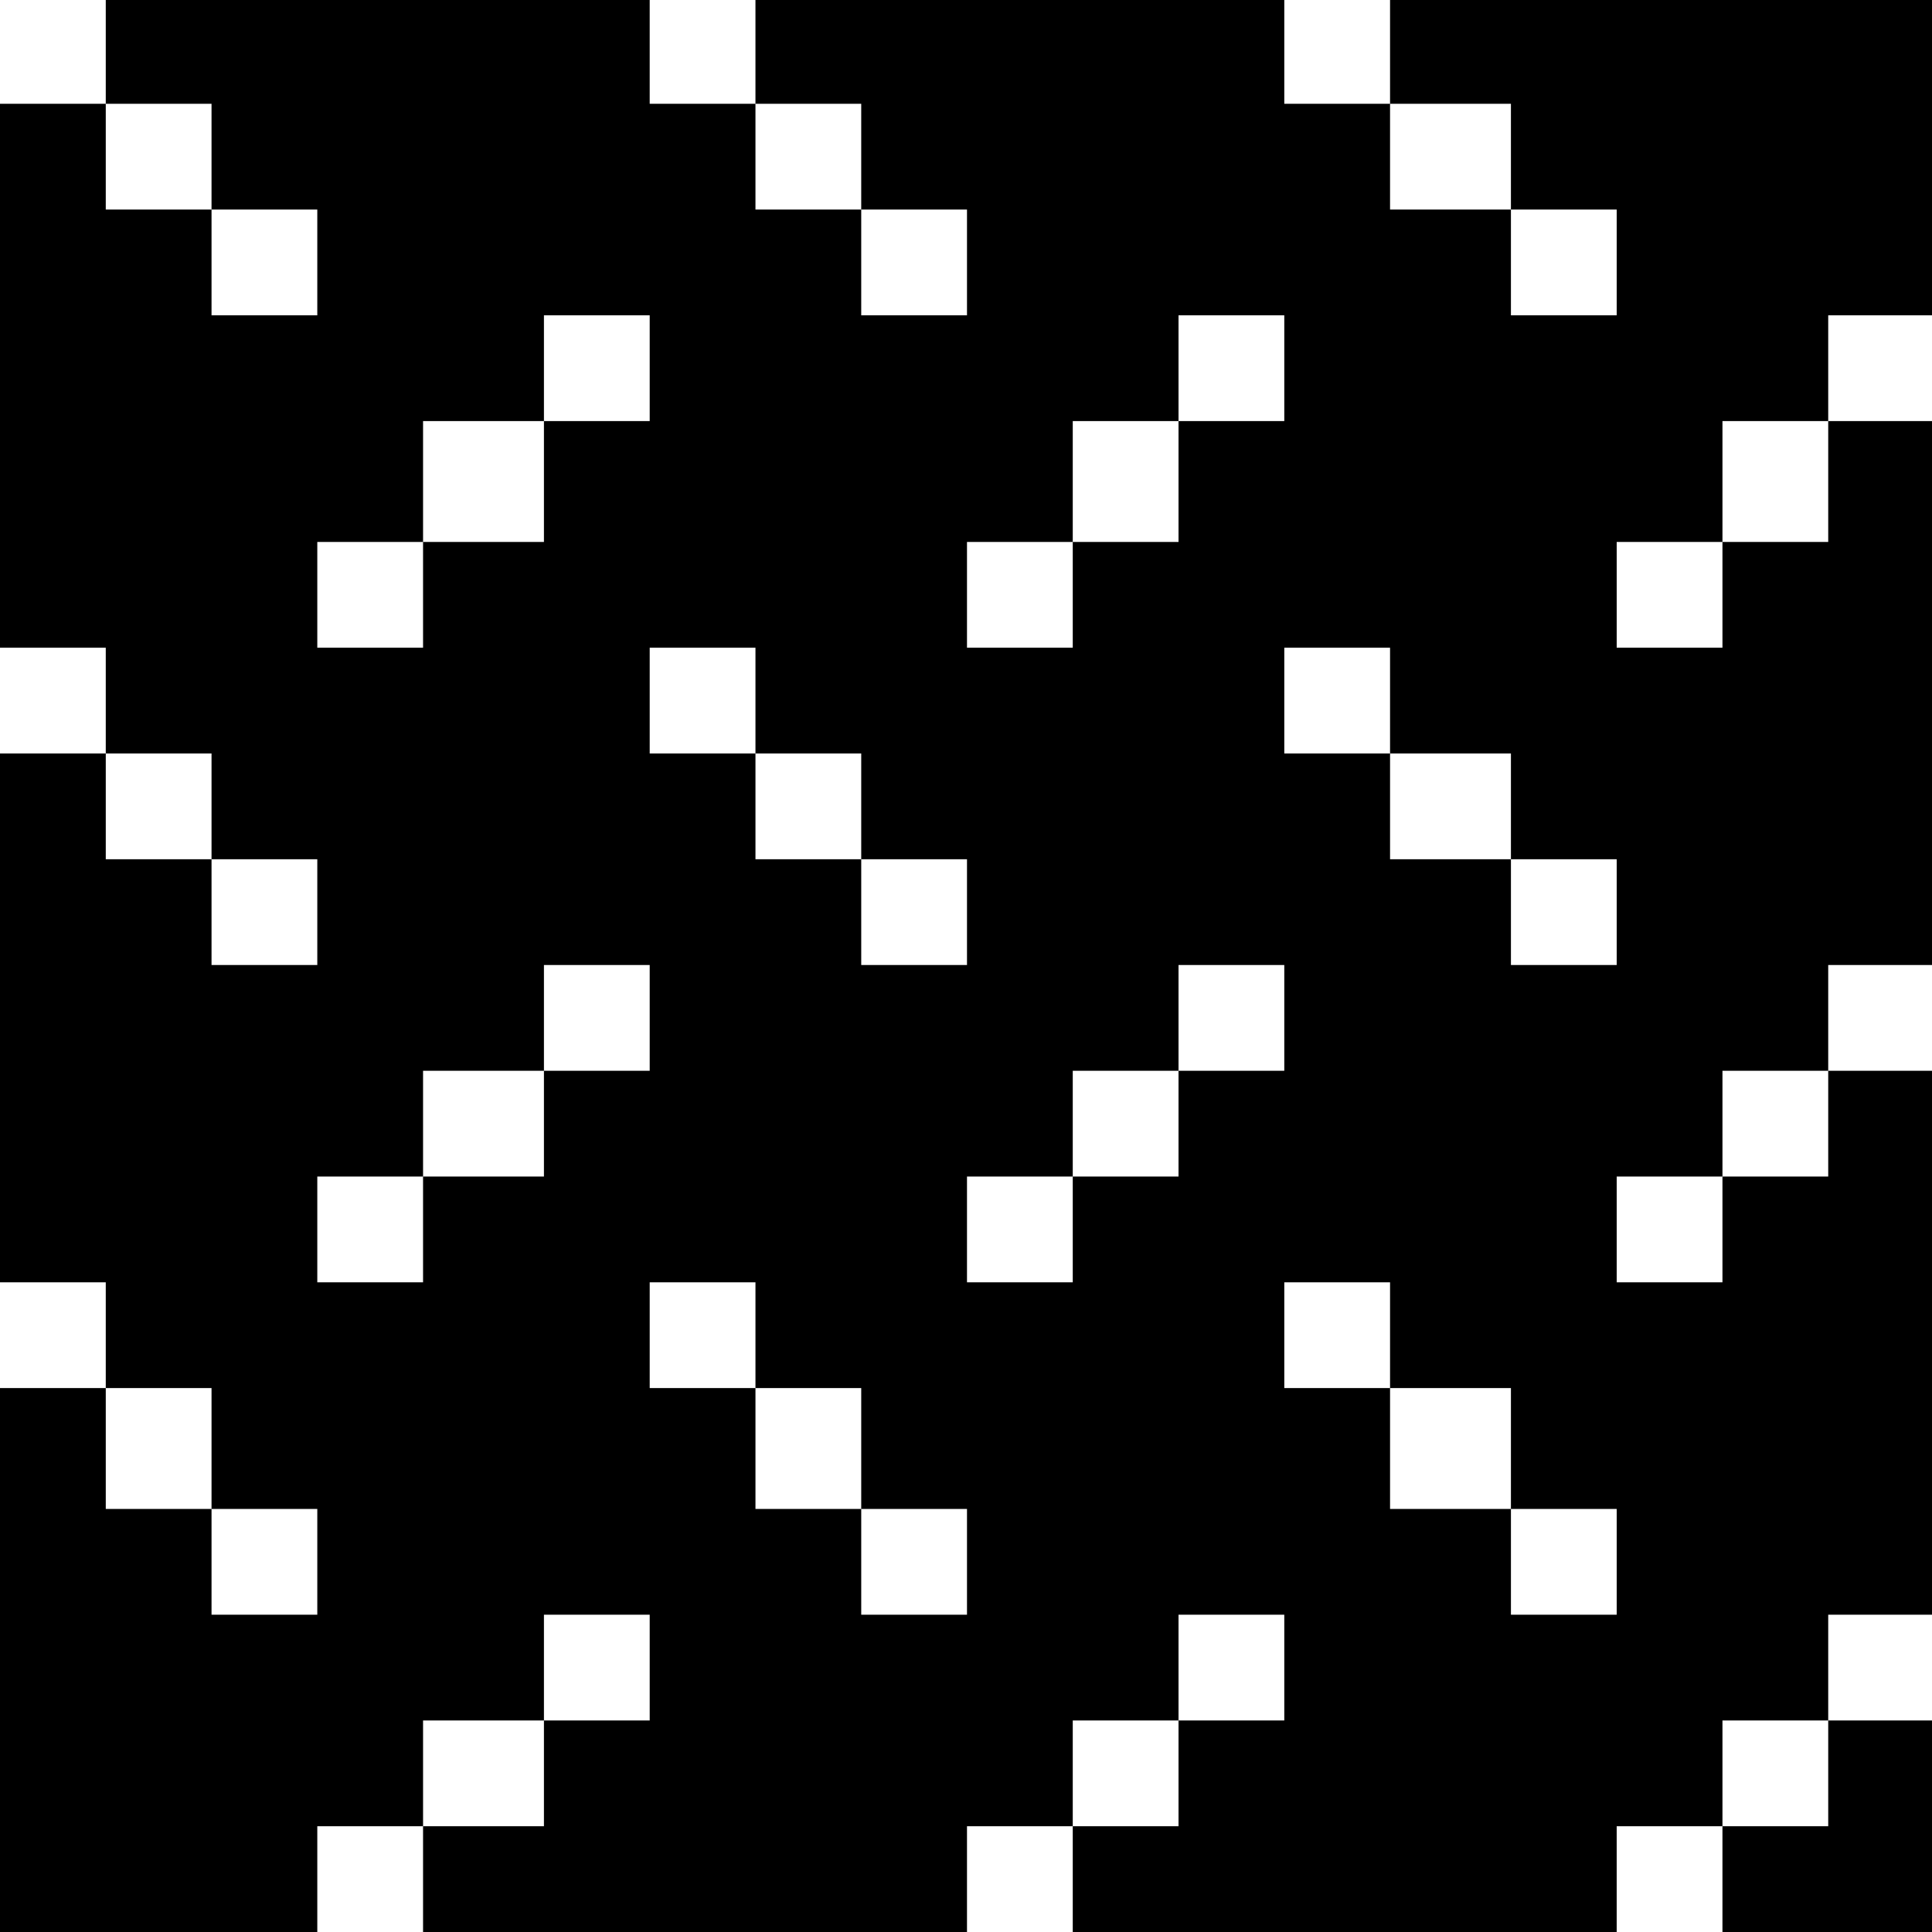 <?xml version="1.0" standalone="no"?>
<!DOCTYPE svg PUBLIC "-//W3C//DTD SVG 20010904//EN"
 "http://www.w3.org/TR/2001/REC-SVG-20010904/DTD/svg10.dtd">
<svg version="1.0" xmlns="http://www.w3.org/2000/svg"
 width="468pt" height="468pt" viewBox="0 0 468 468"
 preserveAspectRatio="xMidYMid meet">
<g transform="translate(0,468) scale(0.366,-0.366)"
fill="#000000" stroke="none">
<path d="M70 1245 l0 -35 -35 0 -35 0 0 -180 0 -180 35 0 35 0 0 -35 0 -35
-35 0 -35 0 0 -175 0 -175 35 0 35 0 0 -35 0 -35 -35 0 -35 0 0 -180 0 -180
105 0 105 0 0 35 0 35 35 0 35 0 0 -35 0 -35 180 0 180 0 0 35 0 35 35 0 35 0
0 -35 0 -35 180 0 180 0 0 35 0 35 35 0 35 0 0 -35 0 -35 70 0 70 0 0 70 0 70
-35 0 -35 0 0 35 0 35 35 0 35 0 0 180 0 180 -35 0 -35 0 0 35 0 35 35 0 35 0
0 180 0 180 -35 0 -35 0 0 35 0 35 35 0 35 0 0 105 0 105 -180 0 -180 0 0 -35
0 -35 -35 0 -35 0 0 35 0 35 -175 0 -175 0 0 -35 0 -35 -35 0 -35 0 0 35 0 35
-180 0 -180 0 0 -35z m70 -70 l0 -35 35 0 35 0 0 -35 0 -35 -35 0 -35 0 0 35
0 35 -35 0 -35 0 0 35 0 35 35 0 35 0 0 -35z m430 0 l0 -35 35 0 35 0 0 -35 0
-35 -35 0 -35 0 0 35 0 35 -35 0 -35 0 0 35 0 35 35 0 35 0 0 -35z m430 0 l0
-35 35 0 35 0 0 -35 0 -35 -35 0 -35 0 0 35 0 35 -40 0 -40 0 0 35 0 35 40 0
40 0 0 -35z m-570 -140 l0 -35 -35 0 -35 0 0 -40 0 -40 -40 0 -40 0 0 -35 0
-35 -35 0 -35 0 0 35 0 35 35 0 35 0 0 40 0 40 40 0 40 0 0 35 0 35 35 0 35 0
0 -35z m420 0 l0 -35 -35 0 -35 0 0 -40 0 -40 -35 0 -35 0 0 -35 0 -35 -35 0
-35 0 0 35 0 35 35 0 35 0 0 40 0 40 35 0 35 0 0 35 0 35 35 0 35 0 0 -35z
m360 -75 l0 -40 -35 0 -35 0 0 -35 0 -35 -35 0 -35 0 0 35 0 35 35 0 35 0 0
40 0 40 35 0 35 0 0 -40z m-710 -145 l0 -35 35 0 35 0 0 -35 0 -35 35 0 35 0
0 -35 0 -35 -35 0 -35 0 0 35 0 35 -35 0 -35 0 0 35 0 35 -35 0 -35 0 0 35 0
35 35 0 35 0 0 -35z m420 0 l0 -35 40 0 40 0 0 -35 0 -35 35 0 35 0 0 -35 0
-35 -35 0 -35 0 0 35 0 35 -40 0 -40 0 0 35 0 35 -35 0 -35 0 0 35 0 35 35 0
35 0 0 -35z m-780 -70 l0 -35 35 0 35 0 0 -35 0 -35 -35 0 -35 0 0 35 0 35
-35 0 -35 0 0 35 0 35 35 0 35 0 0 -35z m290 -140 l0 -35 -35 0 -35 0 0 -35 0
-35 -40 0 -40 0 0 -35 0 -35 -35 0 -35 0 0 35 0 35 35 0 35 0 0 35 0 35 40 0
40 0 0 35 0 35 35 0 35 0 0 -35z m420 0 l0 -35 -35 0 -35 0 0 -35 0 -35 -35 0
-35 0 0 -35 0 -35 -35 0 -35 0 0 35 0 35 35 0 35 0 0 35 0 35 35 0 35 0 0 35
0 35 35 0 35 0 0 -35z m360 -70 l0 -35 -35 0 -35 0 0 -35 0 -35 -35 0 -35 0 0
35 0 35 35 0 35 0 0 35 0 35 35 0 35 0 0 -35z m-710 -140 l0 -35 35 0 35 0 0
-40 0 -40 35 0 35 0 0 -35 0 -35 -35 0 -35 0 0 35 0 35 -35 0 -35 0 0 40 0 40
-35 0 -35 0 0 35 0 35 35 0 35 0 0 -35z m420 0 l0 -35 40 0 40 0 0 -40 0 -40
35 0 35 0 0 -35 0 -35 -35 0 -35 0 0 35 0 35 -40 0 -40 0 0 40 0 40 -35 0 -35
0 0 35 0 35 35 0 35 0 0 -35z m-780 -75 l0 -40 35 0 35 0 0 -35 0 -35 -35 0
-35 0 0 35 0 35 -35 0 -35 0 0 40 0 40 35 0 35 0 0 -40z m290 -145 l0 -35 -35
0 -35 0 0 -35 0 -35 -40 0 -40 0 0 35 0 35 40 0 40 0 0 35 0 35 35 0 35 0 0
-35z m420 0 l0 -35 -35 0 -35 0 0 -35 0 -35 -35 0 -35 0 0 35 0 35 35 0 35 0
0 35 0 35 35 0 35 0 0 -35z m360 -70 l0 -35 -35 0 -35 0 0 35 0 35 35 0 35 0
0 -35z"/>
</g>
</svg>
